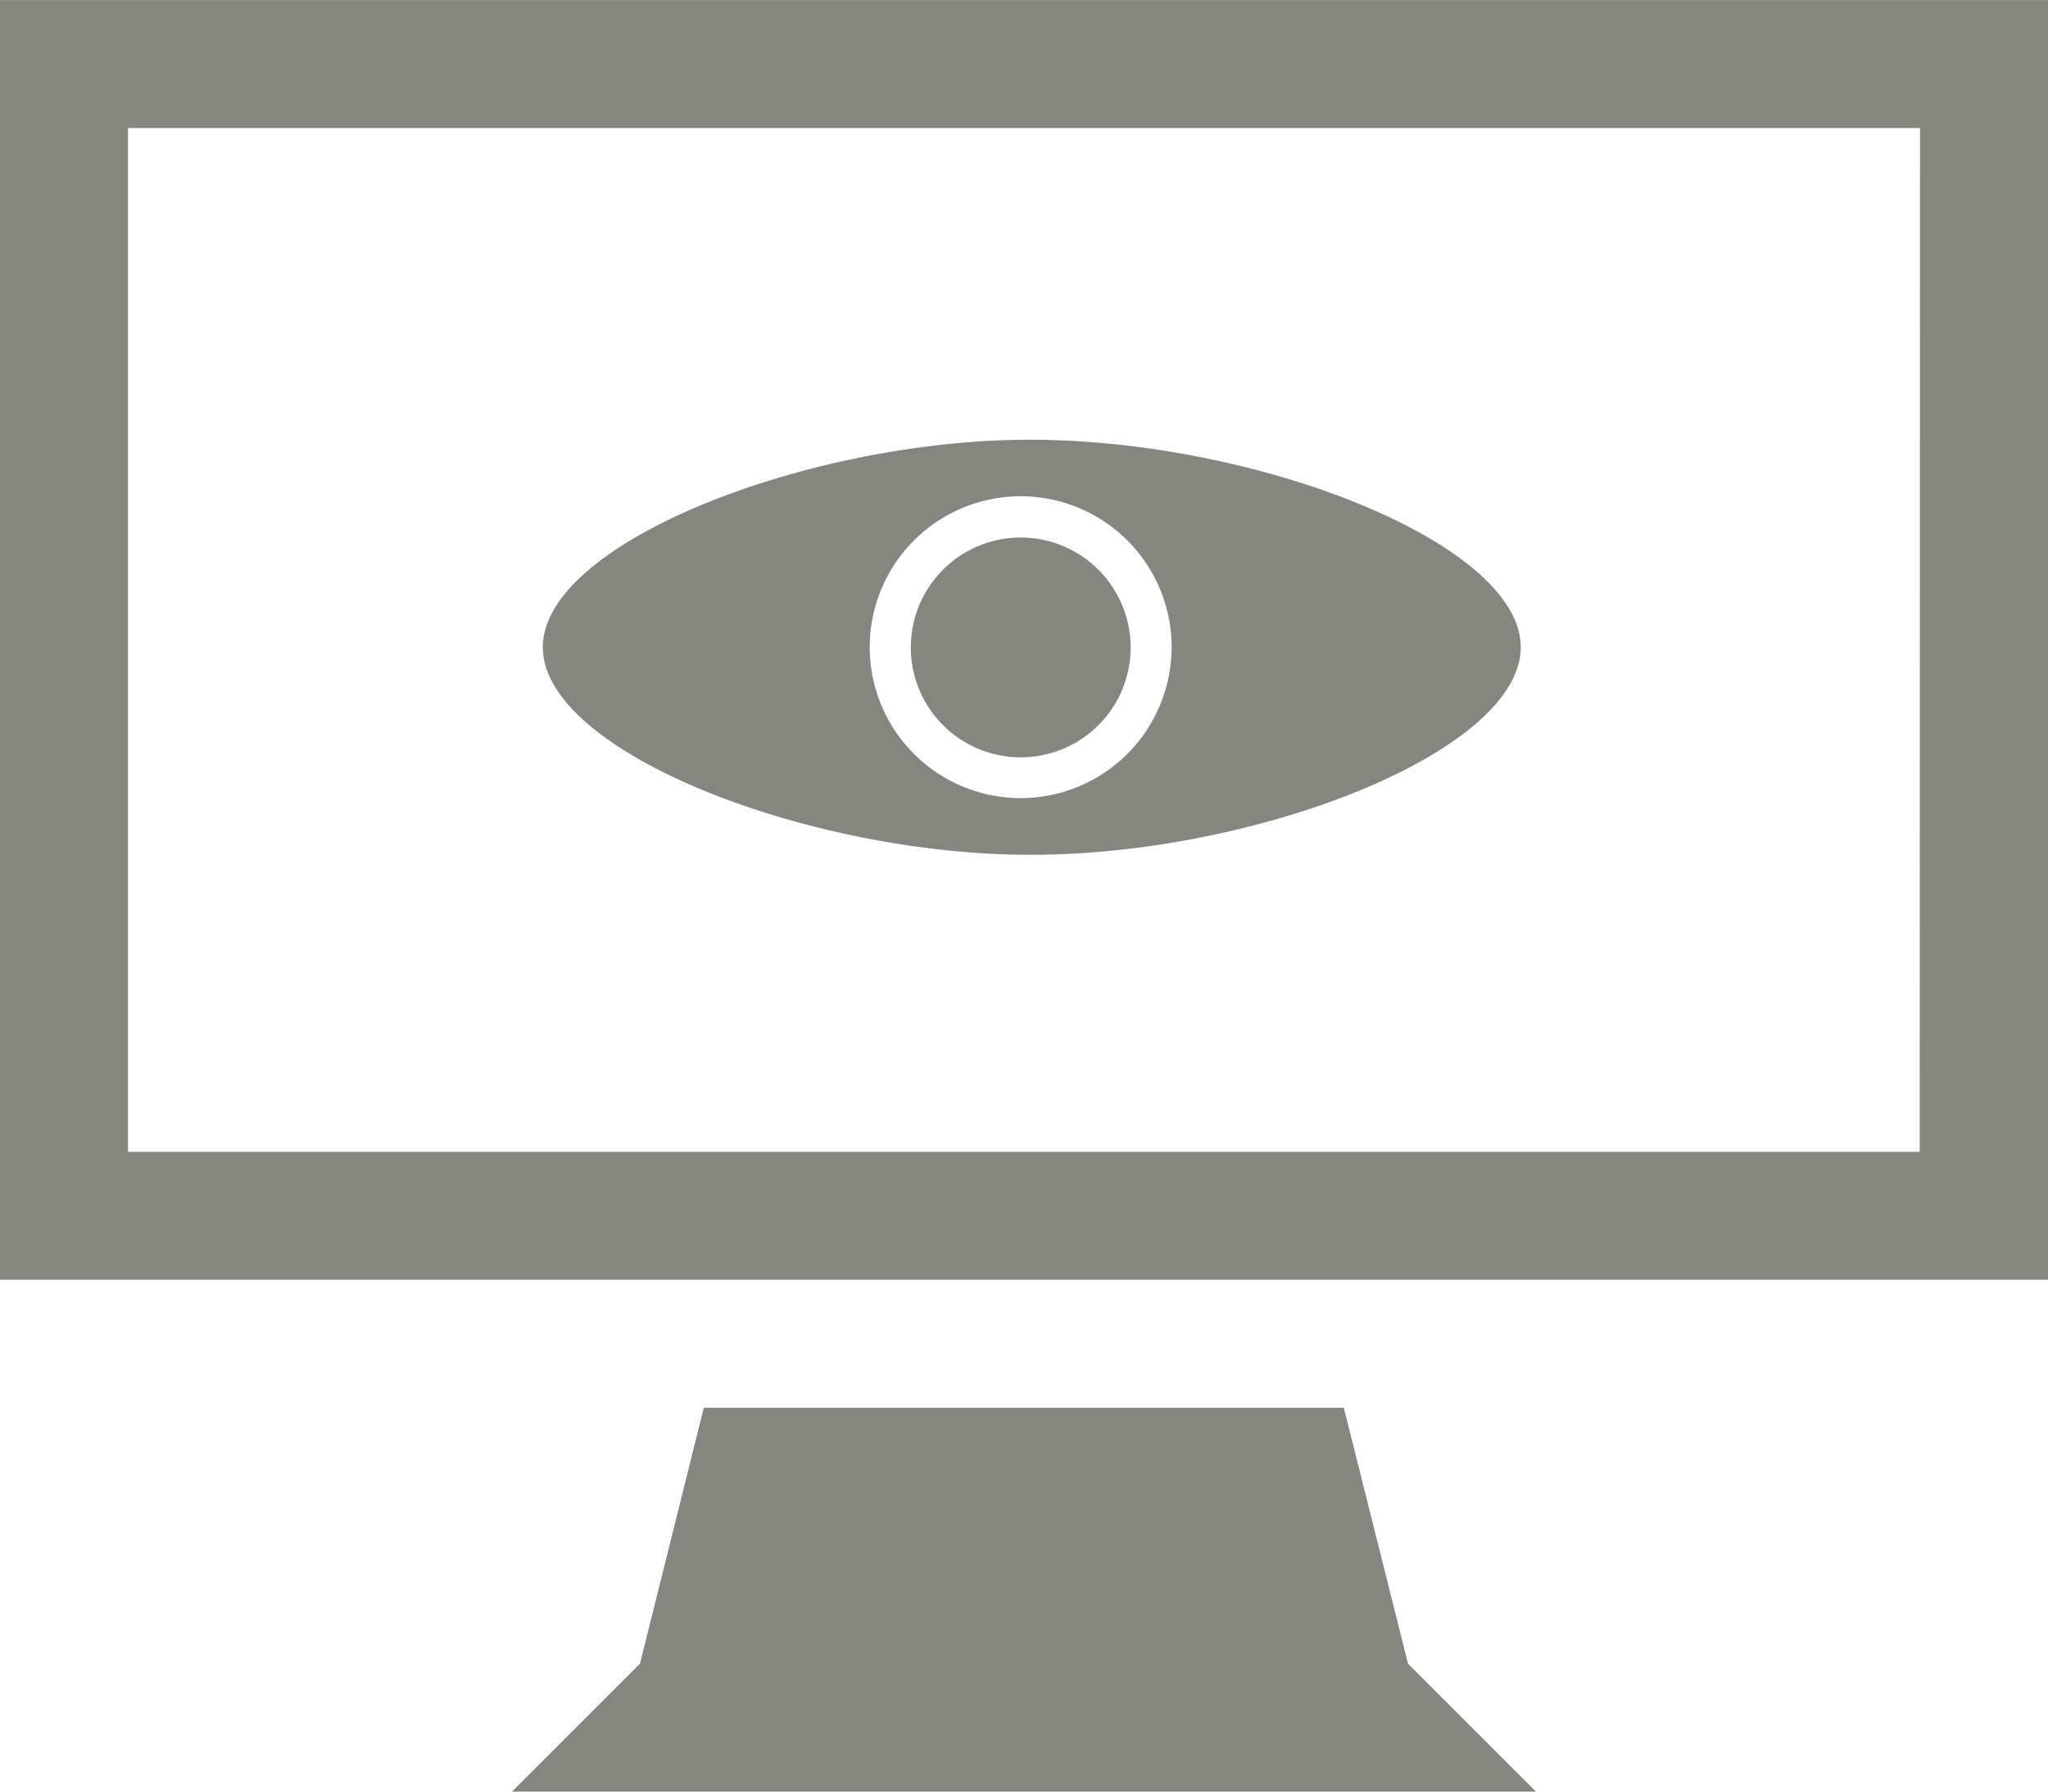 <svg id="Ebene_1" data-name="Ebene 1" xmlns="http://www.w3.org/2000/svg" viewBox="0 0 400 350.02"><defs><style>.cls-1{fill:#868681;}</style></defs><title>Display-eye</title><path class="cls-1" d="M0,25V275H400V25ZM374.94,250H25V50h350ZM262.46,300h-125L125,350l-25,25H300l-25-25Z" transform="translate(0 -24.99)"/><path class="cls-1" d="M199.36,130a21.47,21.47,0,1,0,21.47,21.47A21.49,21.49,0,0,0,199.36,130Z" transform="translate(0 -24.99)"/><path class="cls-1" d="M199.42,110.9c-42.88.54-93.4,20.33-93.4,40.54s50.52,40,93.4,40.53c45,.56,97.6-20,97.6-40.53S244.43,110.4,199.42,110.9Zm-.06,70a29.48,29.48,0,1,1,29.47-29.48A29.51,29.51,0,0,1,199.36,180.91Z" transform="translate(0 -24.99)"/></svg>